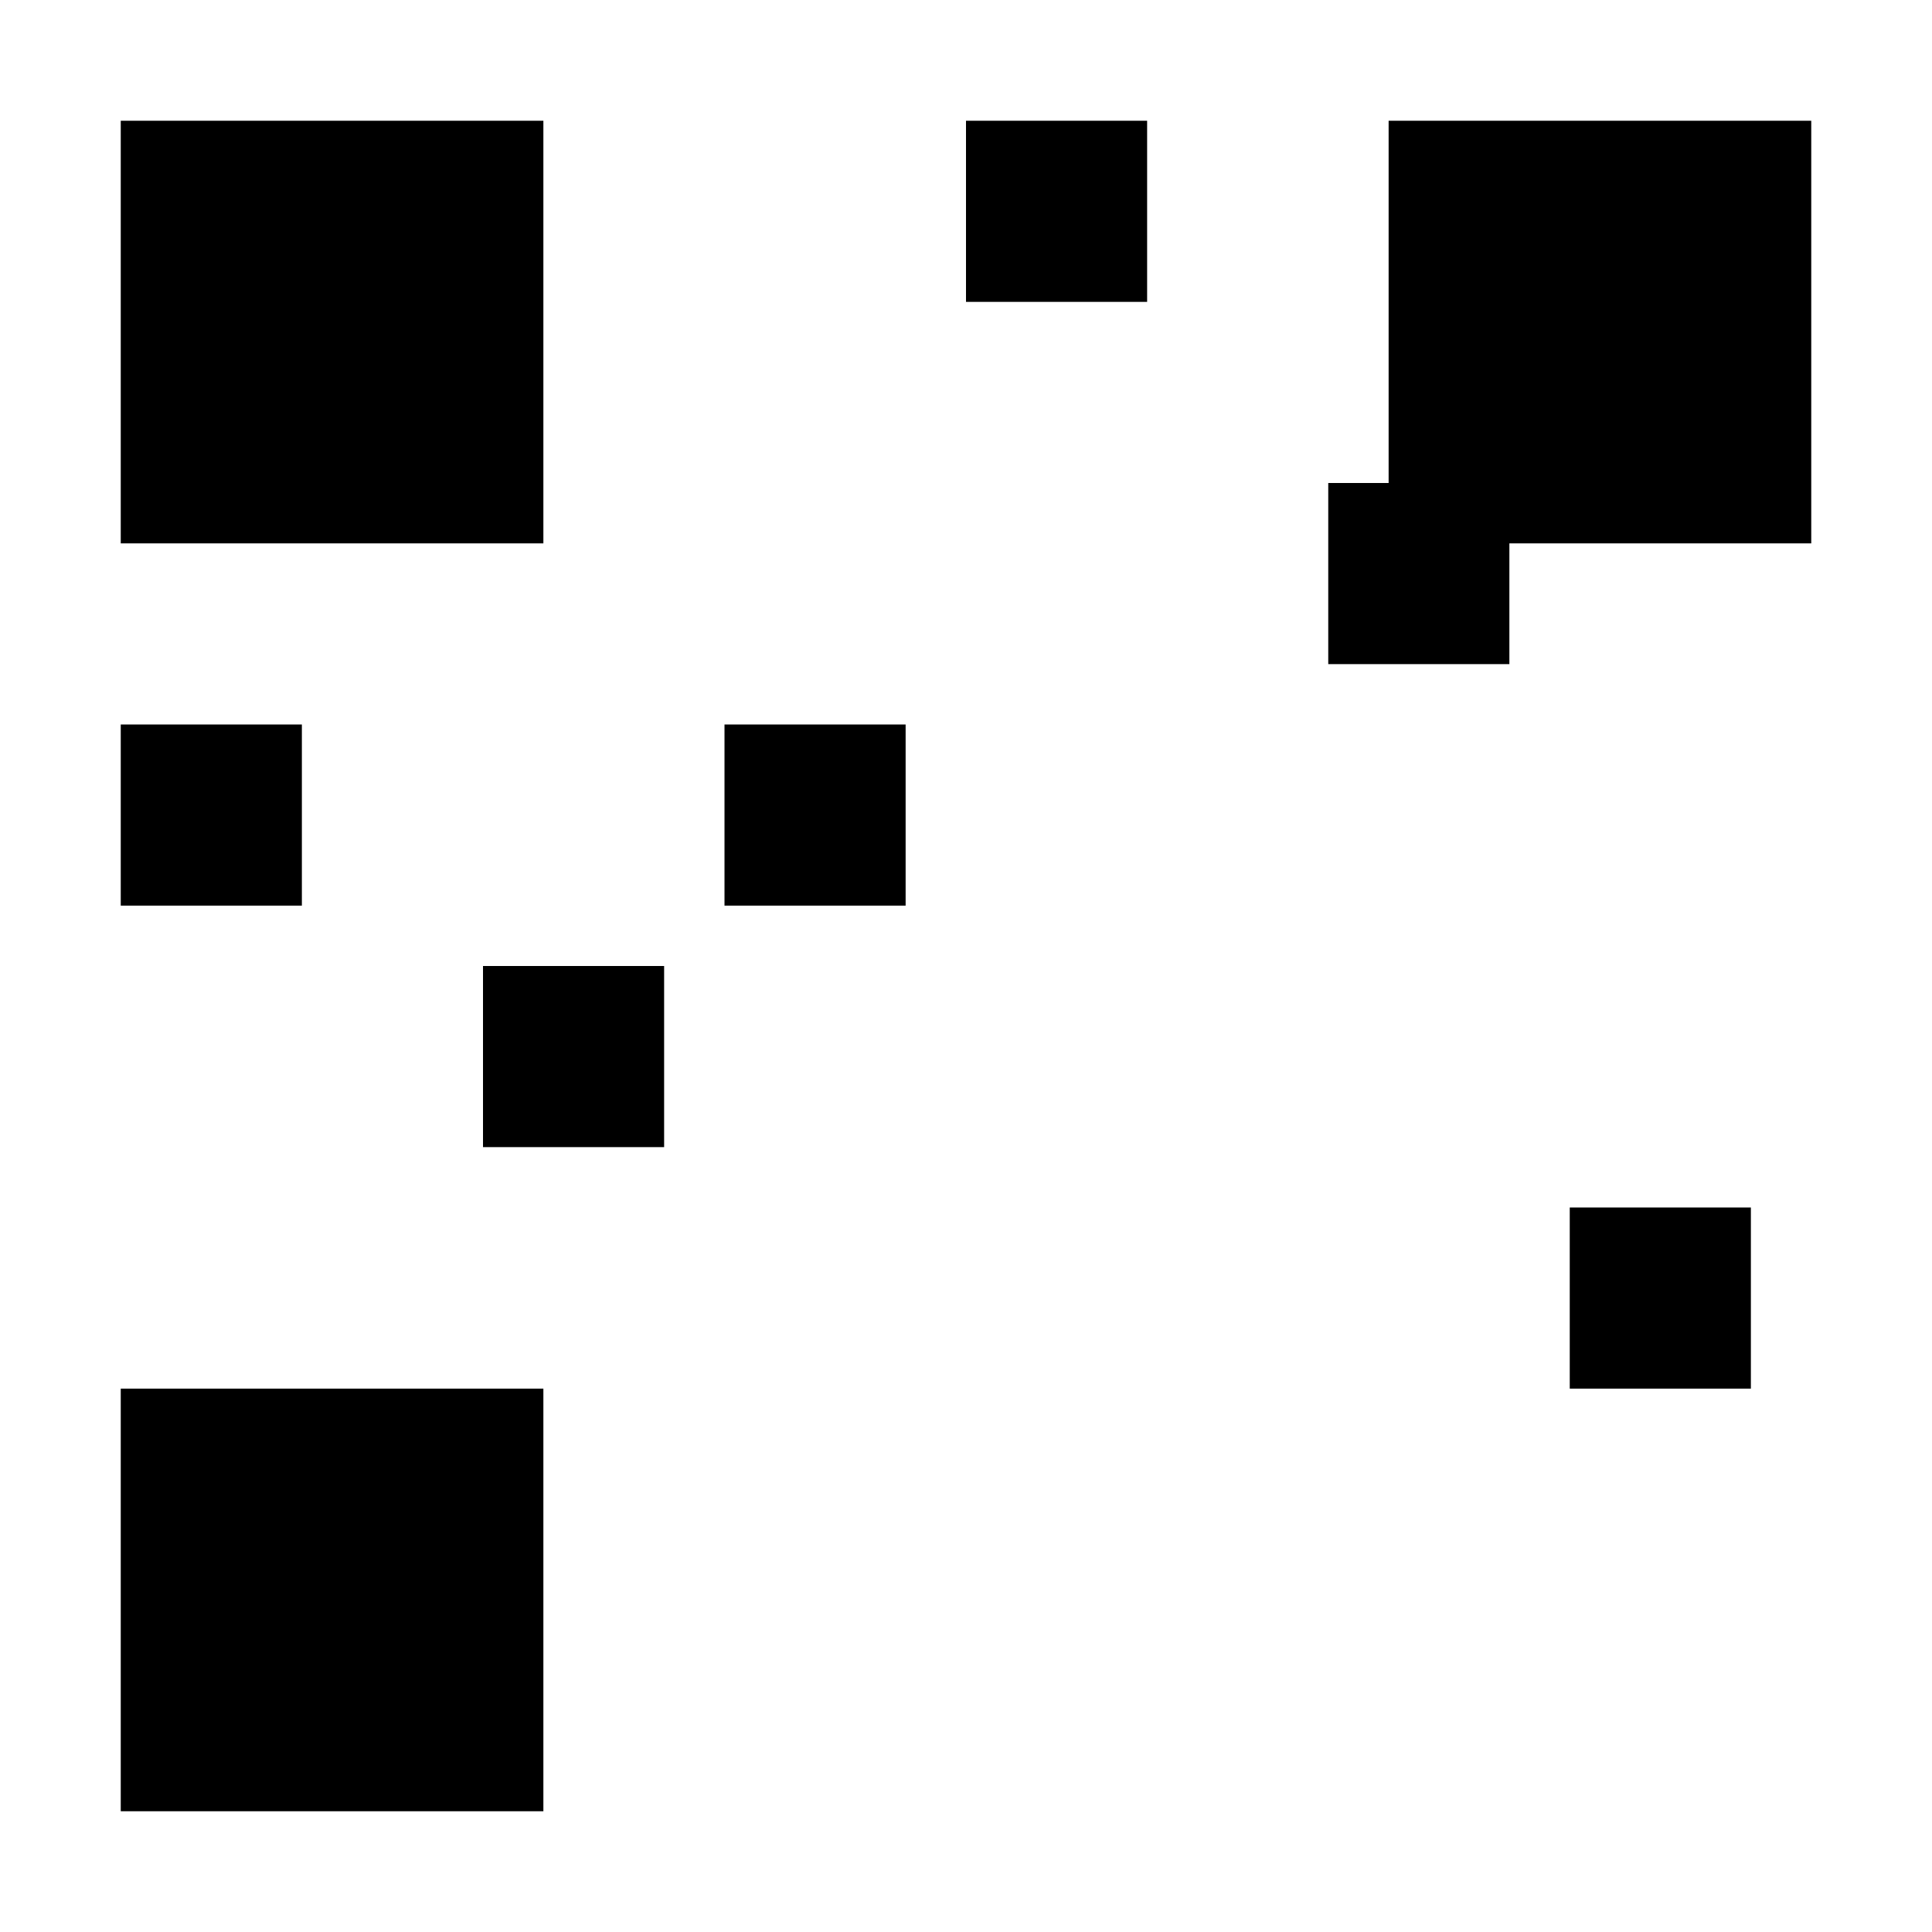 <svg xmlns="http://www.w3.org/2000/svg" viewBox="0 0 32 32">
  <!-- Patrón base estilo QR -->
  <rect width="32" height="32" fill="#ffffff"/>
  
  <!-- Patrones de posición (esquinas) -->
  <rect x="2" y="2" width="7" height="7" fill="#000000"/>
  <rect x="23" y="2" width="7" height="7" fill="#000000"/>
  <rect x="2" y="23" width="7" height="7" fill="#000000"/>
  
  <!-- Patrón de alineación (centro) -->
  <rect x="12" y="12" width="3" height="3" fill="#000000"/>
  
  <!-- Módulos de datos (estilo QR simplificado) -->
  <rect x="16" y="2" width="3" height="3" fill="#000000"/>
  <rect x="22" y="8" width="3" height="3" fill="#000000"/>
  <rect x="8" y="16" width="3" height="3" fill="#000000"/>
  <rect x="2" y="12" width="3" height="3" fill="#000000"/>
  <rect x="26" y="20" width="3" height="3" fill="#000000"/>
</svg>